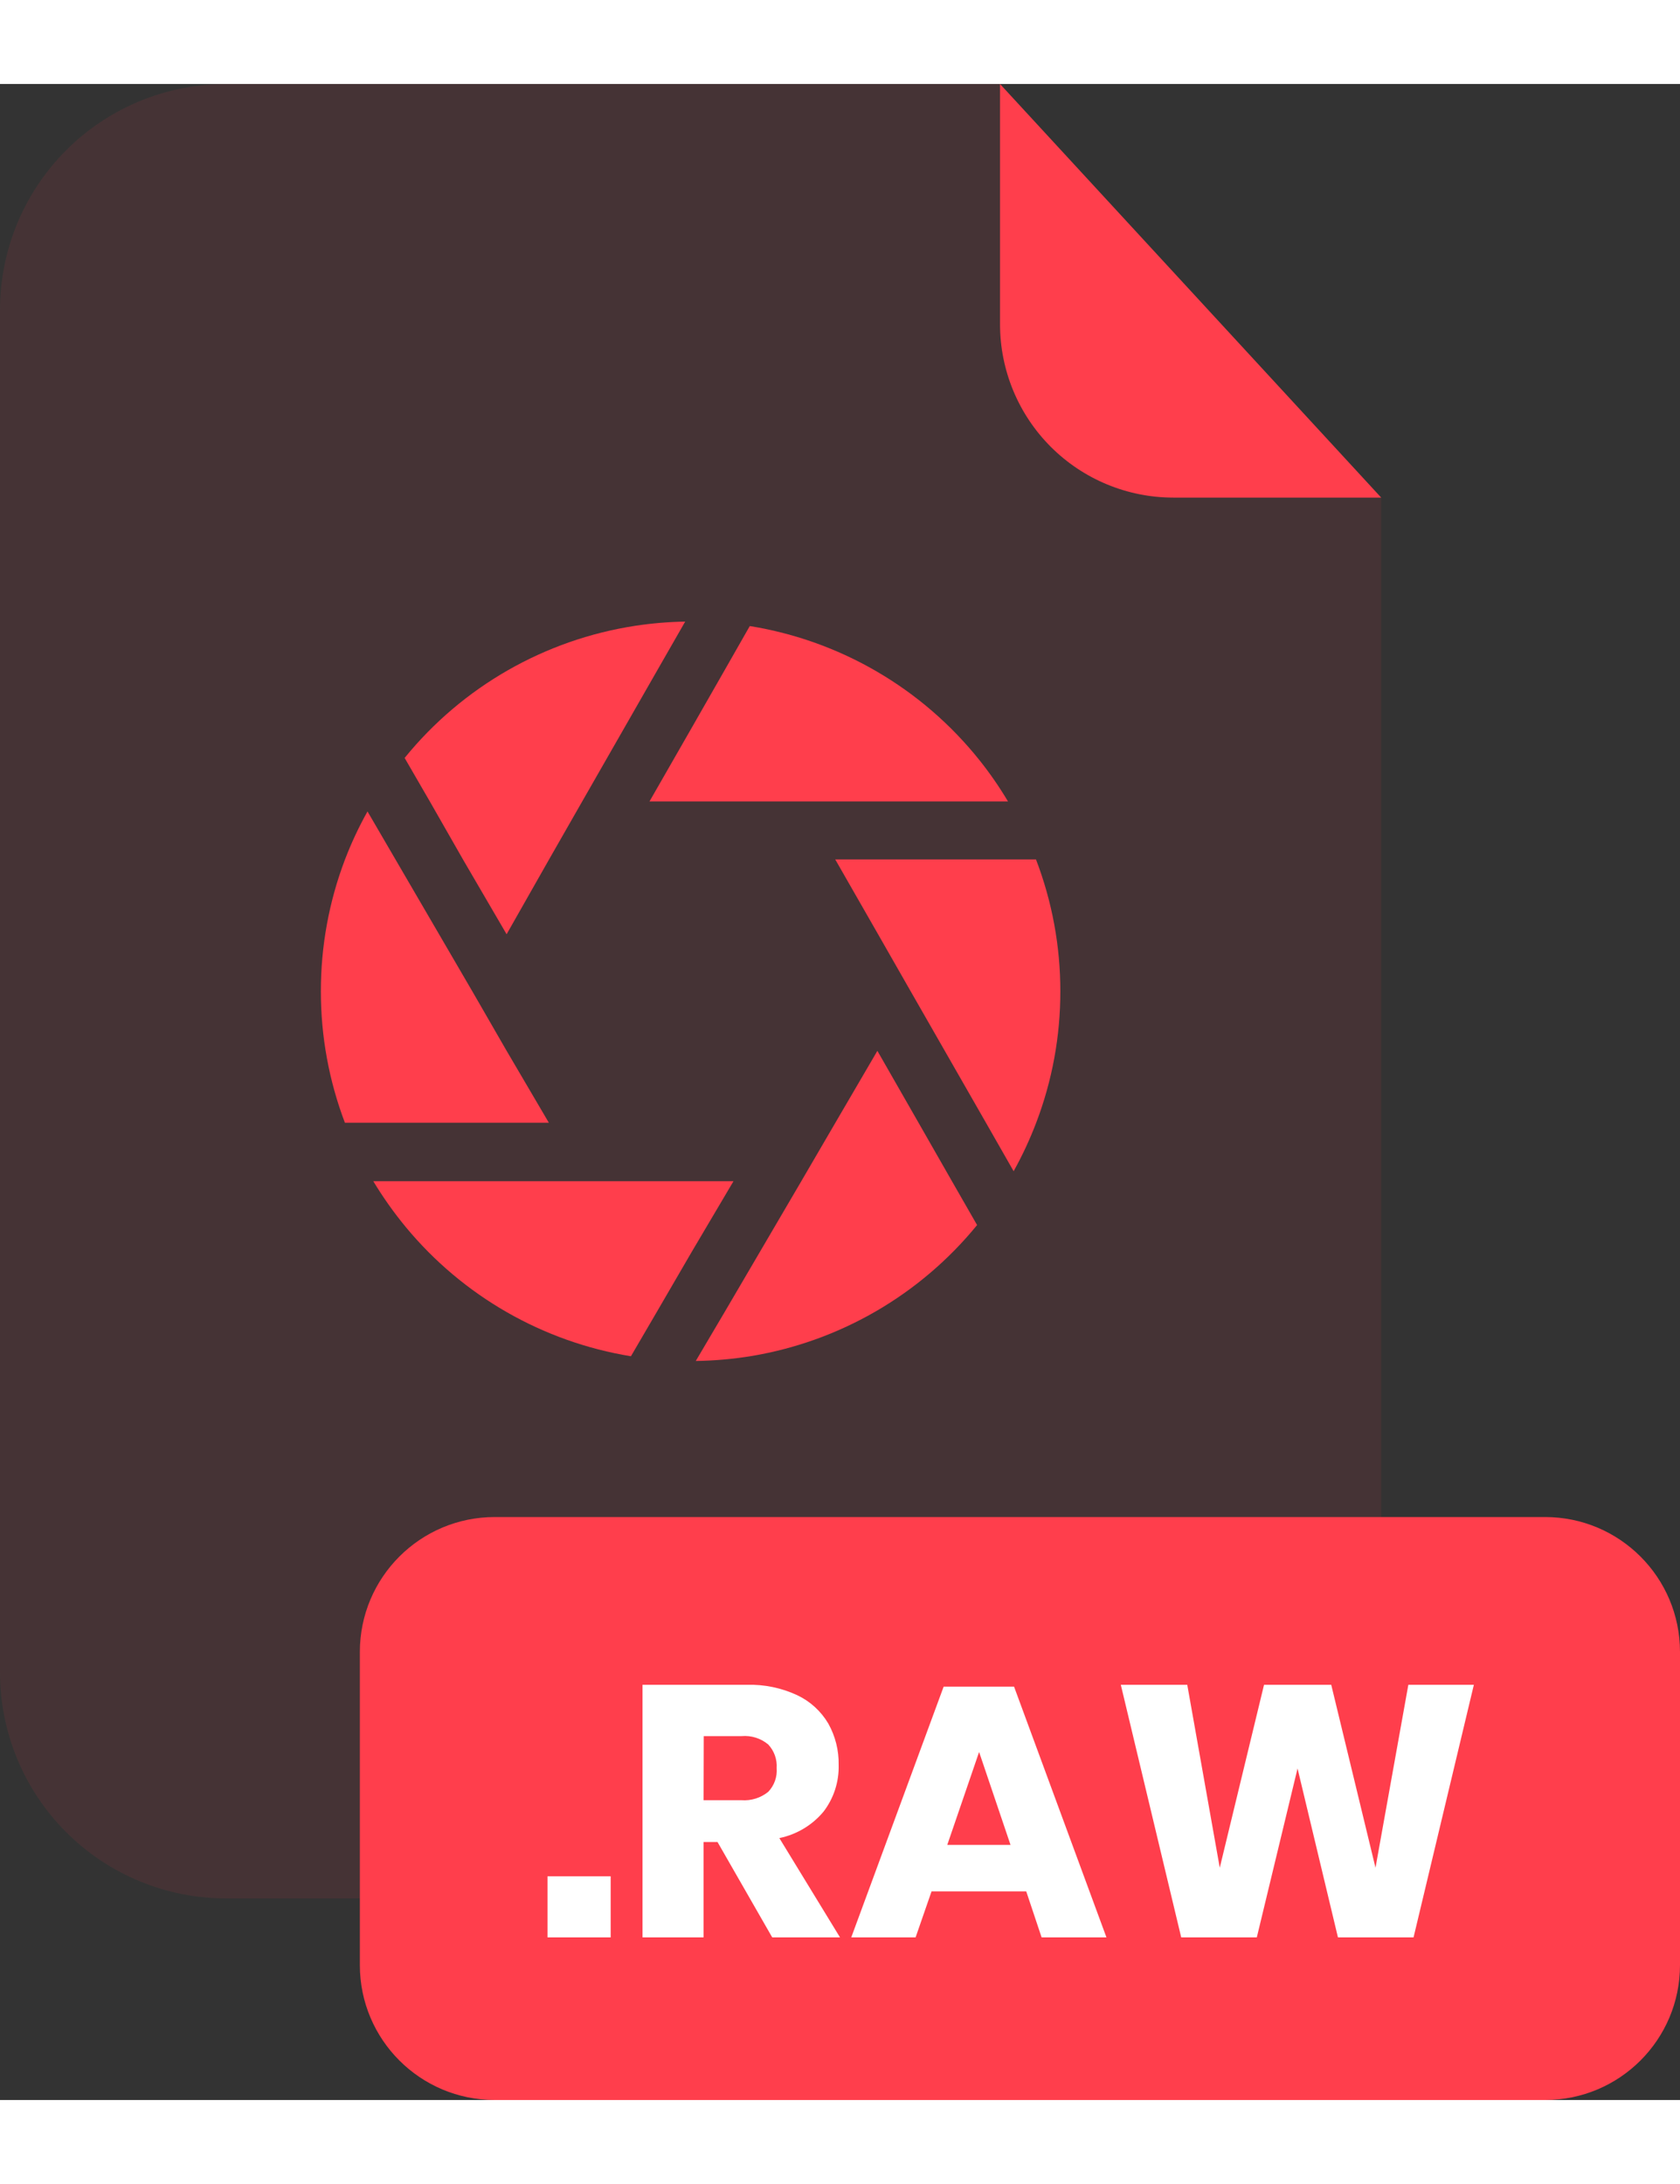 <svg width="100" height="130" viewBox="0 0 200 240" fill="none" xmlns="http://www.w3.org/2000/svg">
<rect x="0" y="0" width="200" height="240" fill="#333333" stroke="none"/>
<g clip-path="url(#clip0_2_563)">
<g opacity="0.3">
<path opacity="0.3" d="M139.67 49.24C134.203 49.235 128.961 47.061 125.095 43.195C121.229 39.329 119.055 34.087 119.05 28.62V0H26.91C19.775 -4.92665e-07 12.932 2.834 7.885 7.878C2.839 12.923 0.003 19.765 0 26.9V189.12C0.008 196.252 2.847 203.089 7.892 208.129C12.938 213.169 19.778 216 26.91 216H137.51C141.045 216.001 144.545 215.306 147.811 213.954C151.077 212.603 154.045 210.621 156.545 208.122C159.045 205.623 161.028 202.656 162.381 199.39C163.734 196.125 164.43 192.625 164.43 189.09V49.24H139.67Z" fill="#FF3E4C"/>
</g>
<path d="M164.43 49.24H139.67C134.203 49.235 128.961 47.061 125.095 43.195C121.229 39.329 119.055 34.087 119.05 28.62V0L164.43 49.24Z" fill="#FF3E4C"/>
<path d="M183.94 170.6H58.9C50.03 170.6 42.84 177.79 42.84 186.66V223.94C42.84 232.81 50.03 240 58.9 240H183.94C192.81 240 200 232.81 200 223.94V186.66C200 177.79 192.81 170.6 183.94 170.6Z" fill="#FF3E4C"/>
<path d="M72.7 213.37V220.64H65.18V213.37H72.7Z" fill="white"/>
<path d="M91.93 220.64L85.42 209.29H83.76V220.64H76.49V190.57H88.91C90.979 190.512 93.033 190.936 94.91 191.81C96.454 192.54 97.743 193.718 98.61 195.19C99.447 196.689 99.872 198.383 99.84 200.1C99.896 202.108 99.261 204.075 98.04 205.67C96.694 207.285 94.839 208.395 92.78 208.82L100 220.64H91.93ZM83.76 204.31H88.27C89.422 204.397 90.564 204.039 91.46 203.31C91.815 202.936 92.088 202.492 92.26 202.006C92.433 201.521 92.501 201.004 92.46 200.49C92.494 199.978 92.422 199.465 92.251 198.982C92.079 198.498 91.809 198.055 91.46 197.68C90.577 196.941 89.437 196.582 88.29 196.68H83.78L83.76 204.31Z" fill="white"/>
<path d="M122.17 215.16H110.9L109 220.64H101.34L112.34 190.79H120.72L131.72 220.64H124L122.17 215.16ZM120.3 209.63L116.56 198.57L112.77 209.63H120.3Z" fill="white"/>
<path d="M175.46 190.57L168.28 220.64H159.28L154.47 200.53L149.62 220.64H140.62L133.43 190.57H141.34L145.21 212.35L150.48 190.57H158.48L163.75 212.35L167.66 190.57H175.46Z" fill="white"/>
<path d="M65.34 123.66H41.06C39.161 118.658 38.191 113.351 38.2 108C38.193 102.653 39.162 97.349 41.06 92.35C41.816 90.371 42.715 88.449 43.75 86.6L47.1 92.35L56.29 108.12L60.29 115.06L65.34 123.66Z" fill="#FF3E4C"/>
<path d="M116.32 135.84C109.577 144.108 100.06 149.645 89.54 151.42C87.322 151.788 85.079 151.989 82.83 152.02L86.37 146.02L95.37 130.66L99.45 123.66L104.45 115.1L109.35 123.66L113.35 130.66L116.32 135.84Z" fill="#FF3E4C"/>
<path d="M126.23 108C126.239 113.348 125.266 118.653 123.36 123.65C122.604 125.639 121.705 127.571 120.67 129.43L117.37 123.65L108.51 108.18L104.51 101.18L99.43 92.31H123.33C125.251 97.318 126.234 102.636 126.23 108Z" fill="#FF3E4C"/>
<path d="M120 85.41H77.32L82.41 76.53L86.41 69.53L89.26 64.53C100.057 66.272 109.816 71.977 116.63 80.53C117.862 82.079 118.988 83.709 120 85.41Z" fill="#FF3E4C"/>
<path d="M81.57 64L78.4 69.53L69.31 85.41L65.31 92.41L60.31 101.22L55.17 92.41L51.17 85.41L48.17 80.23C55.05 71.76 64.834 66.153 75.62 64.5C77.59 64.2 79.578 64.033 81.57 64Z" fill="#FF3E4C"/>
<path d="M87.32 130.62L82.32 139.08L78.32 145.96L75.11 151.46C64.606 149.742 55.081 144.274 48.3 136.07C46.88 134.351 45.59 132.53 44.44 130.62H87.32Z" fill="#FF3E4C"/>
</g>
<defs>
<clipPath id="clip0_2_563">
<rect width="200" height="240" fill="white"/>
</clipPath>
</defs>
</svg>
